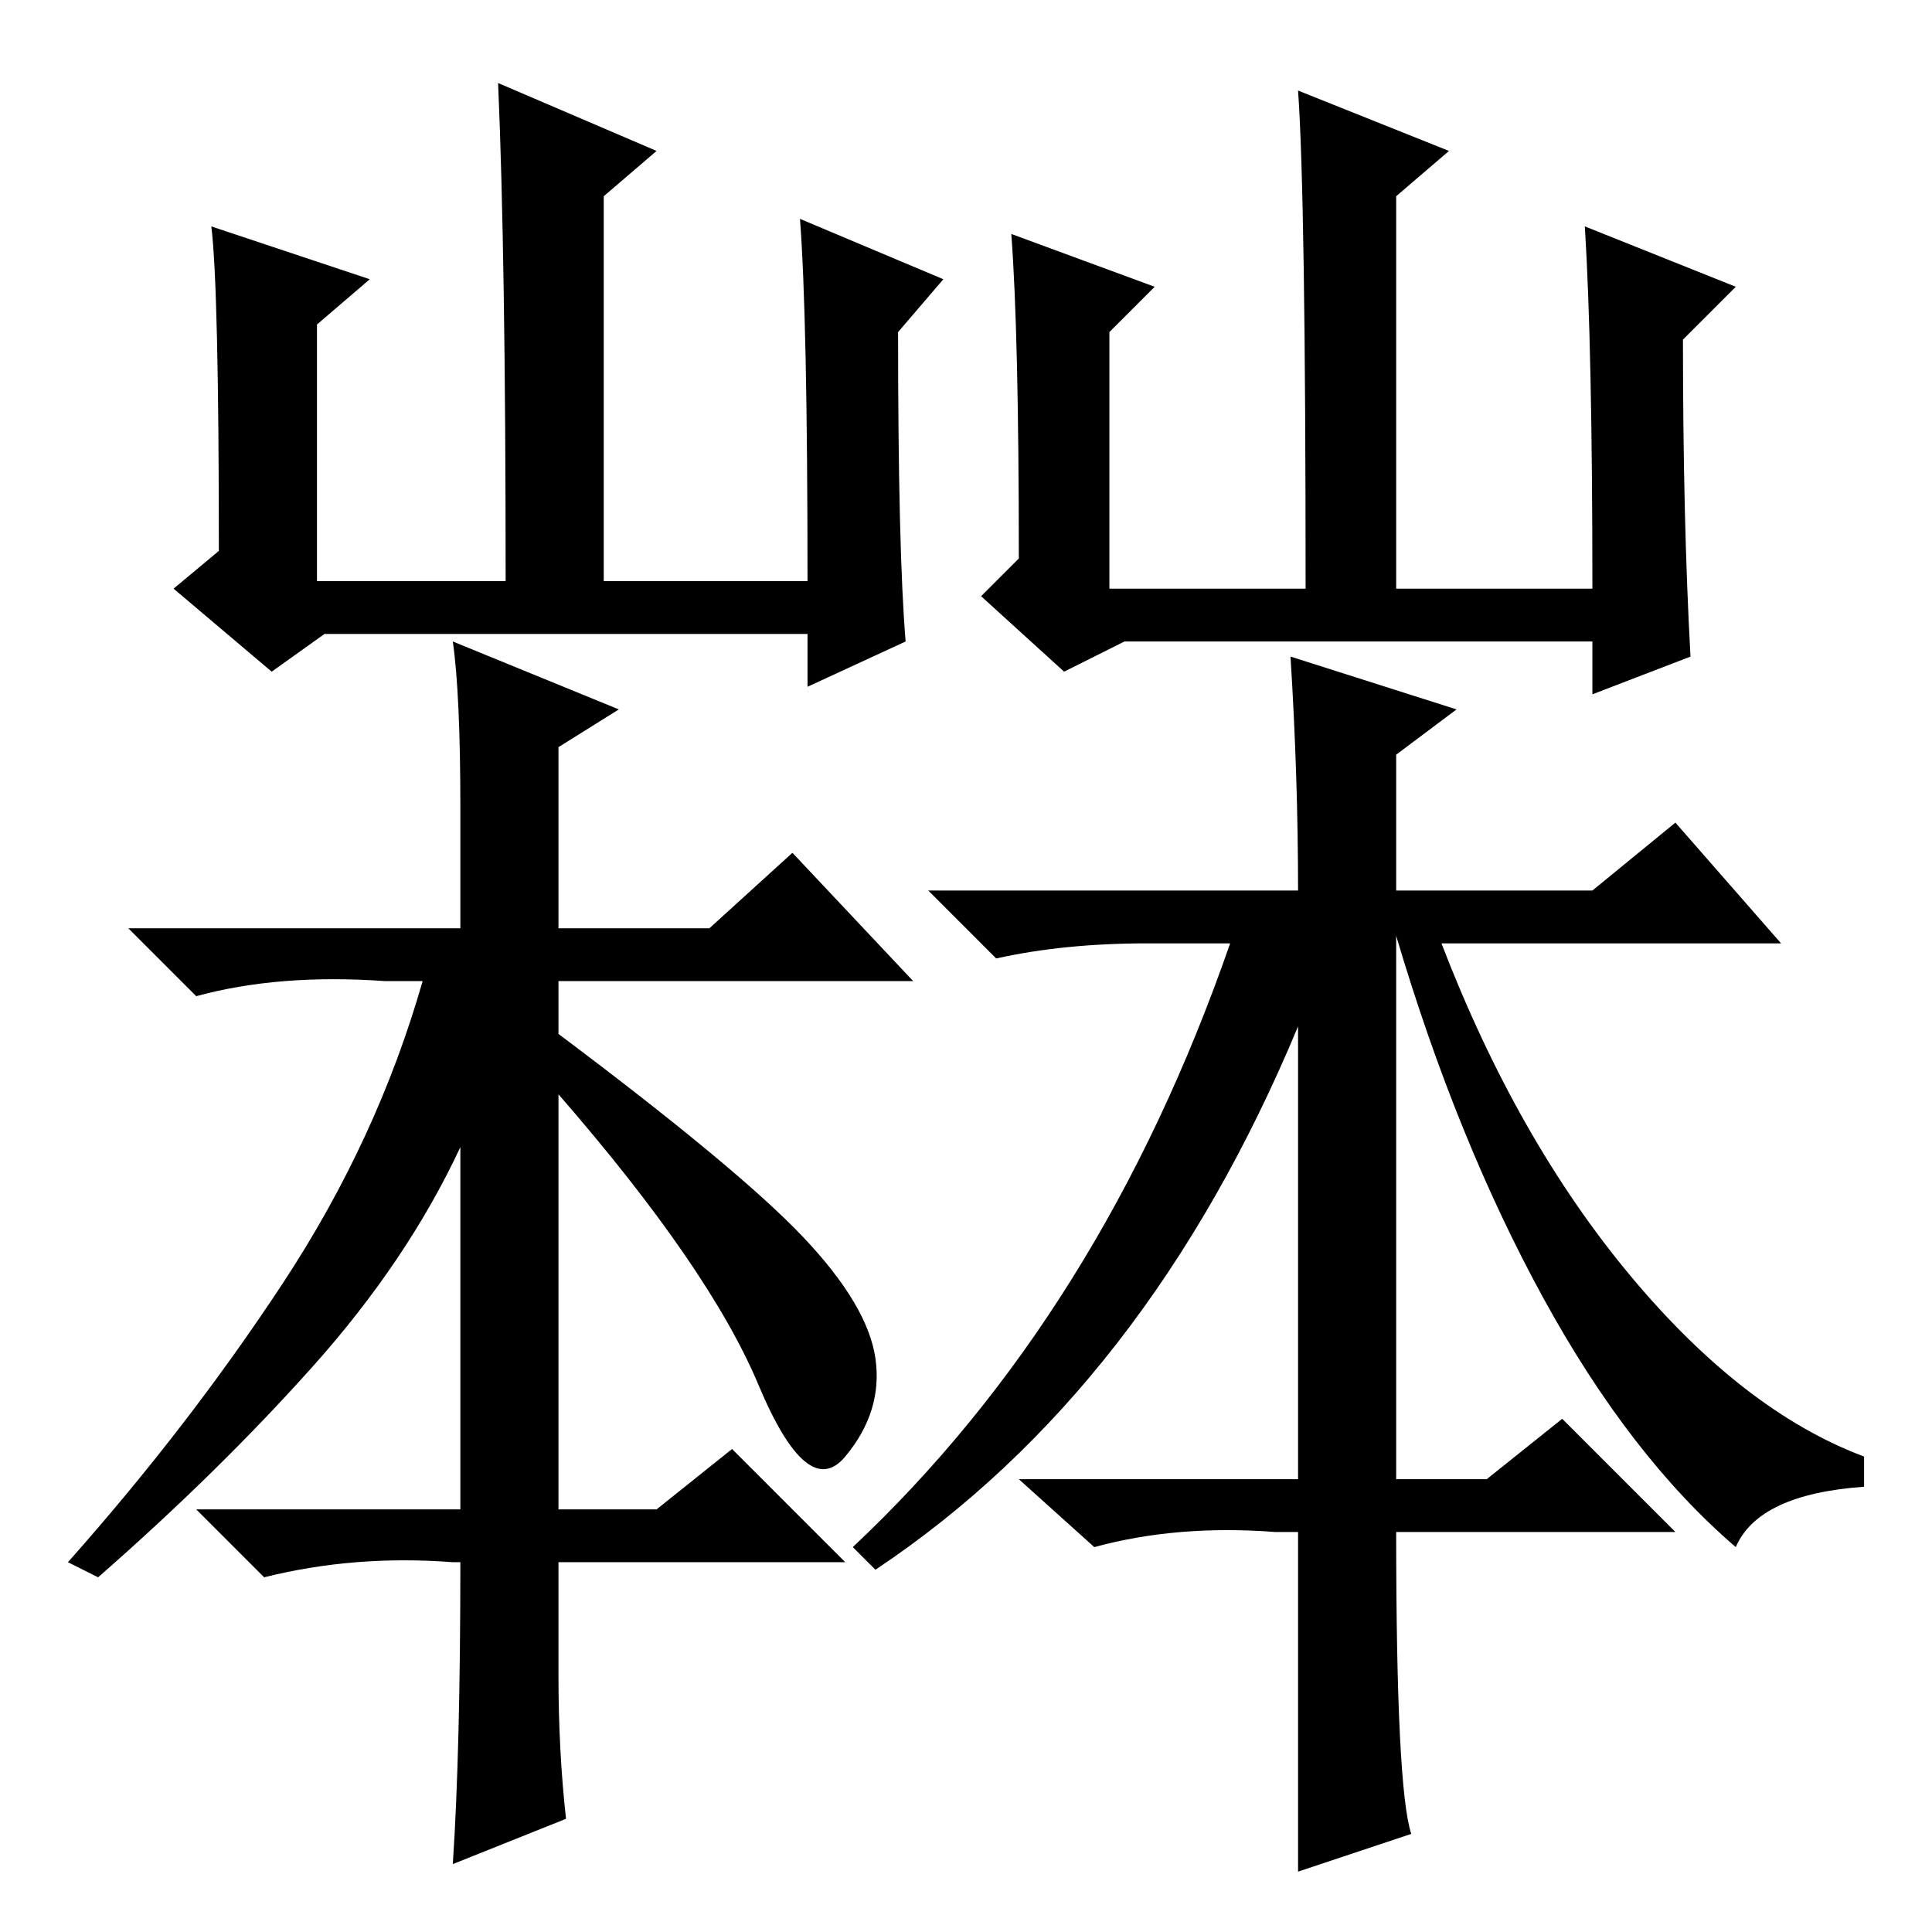 <?xml version="1.0" standalone="no"?>
<!DOCTYPE svg PUBLIC "-//W3C//DTD SVG 1.1//EN" "http://www.w3.org/Graphics/SVG/1.1/DTD/svg11.dtd" >
<svg xmlns="http://www.w3.org/2000/svg" xmlns:xlink="http://www.w3.org/1999/xlink" version="1.1" viewBox="0 -36 256 256">
  <g transform="matrix(1 0 0 -1 0 220)">
   <path fill="currentColor"
d="M49 219l-7 -6v-34h25q0 43 -1 66l21 -9l-7 -6v-51h27q0 35 -1 48l19 -8l-6 -7q0 -29 1 -41l-13 -6v7h-64l-7 -5l-13 11l6 5q0 35 -1 43zM172 244l20 -8l-7 -6v-52h26q0 32 -1 48l20 -8l-7 -7q0 -24 1 -42l-13 -5v7h-62l-8 -4l-11 10l5 5q0 30 -1 43l19 -7l-6 -6v-34h26
q0 52 -1 66zM112 49h-38v-15q0 -10 1 -19l-15 -6q1 15 1 40h-1q-13 1 -25 -2l-9 9h35v48q-7 -15 -19.5 -29t-28.5 -28l-4 2q16 18 28.5 37t18.5 40h-5q-14 1 -25 -2l-9 9h44v16q0 15 -1 22l22 -9l-8 -5v-24h20l11 10l16 -17h-47v-7q24 -18 32.5 -27t9.5 -16t-4 -13
t-11.5 9.5t-26.5 38.5v-55h13l10 8zM187 13l-15 -5v45h-3q-13 1 -24 -2l-10 9h37v60q-20 -48 -56 -72l-3 3q33 31 50 80h-11q-11 0 -20 -2l-9 9h49q0 15 -1 31l22 -7l-8 -6v-18h26l11 9l14 -16h-45q10 -26 25 -44t31 -24v-4q-14 -1 -17 -8q-14 12 -25.5 33t-19.5 48v-72h12
l10 8l15 -15h-37q0 -34 2 -40z" />
  </g>

</svg>

